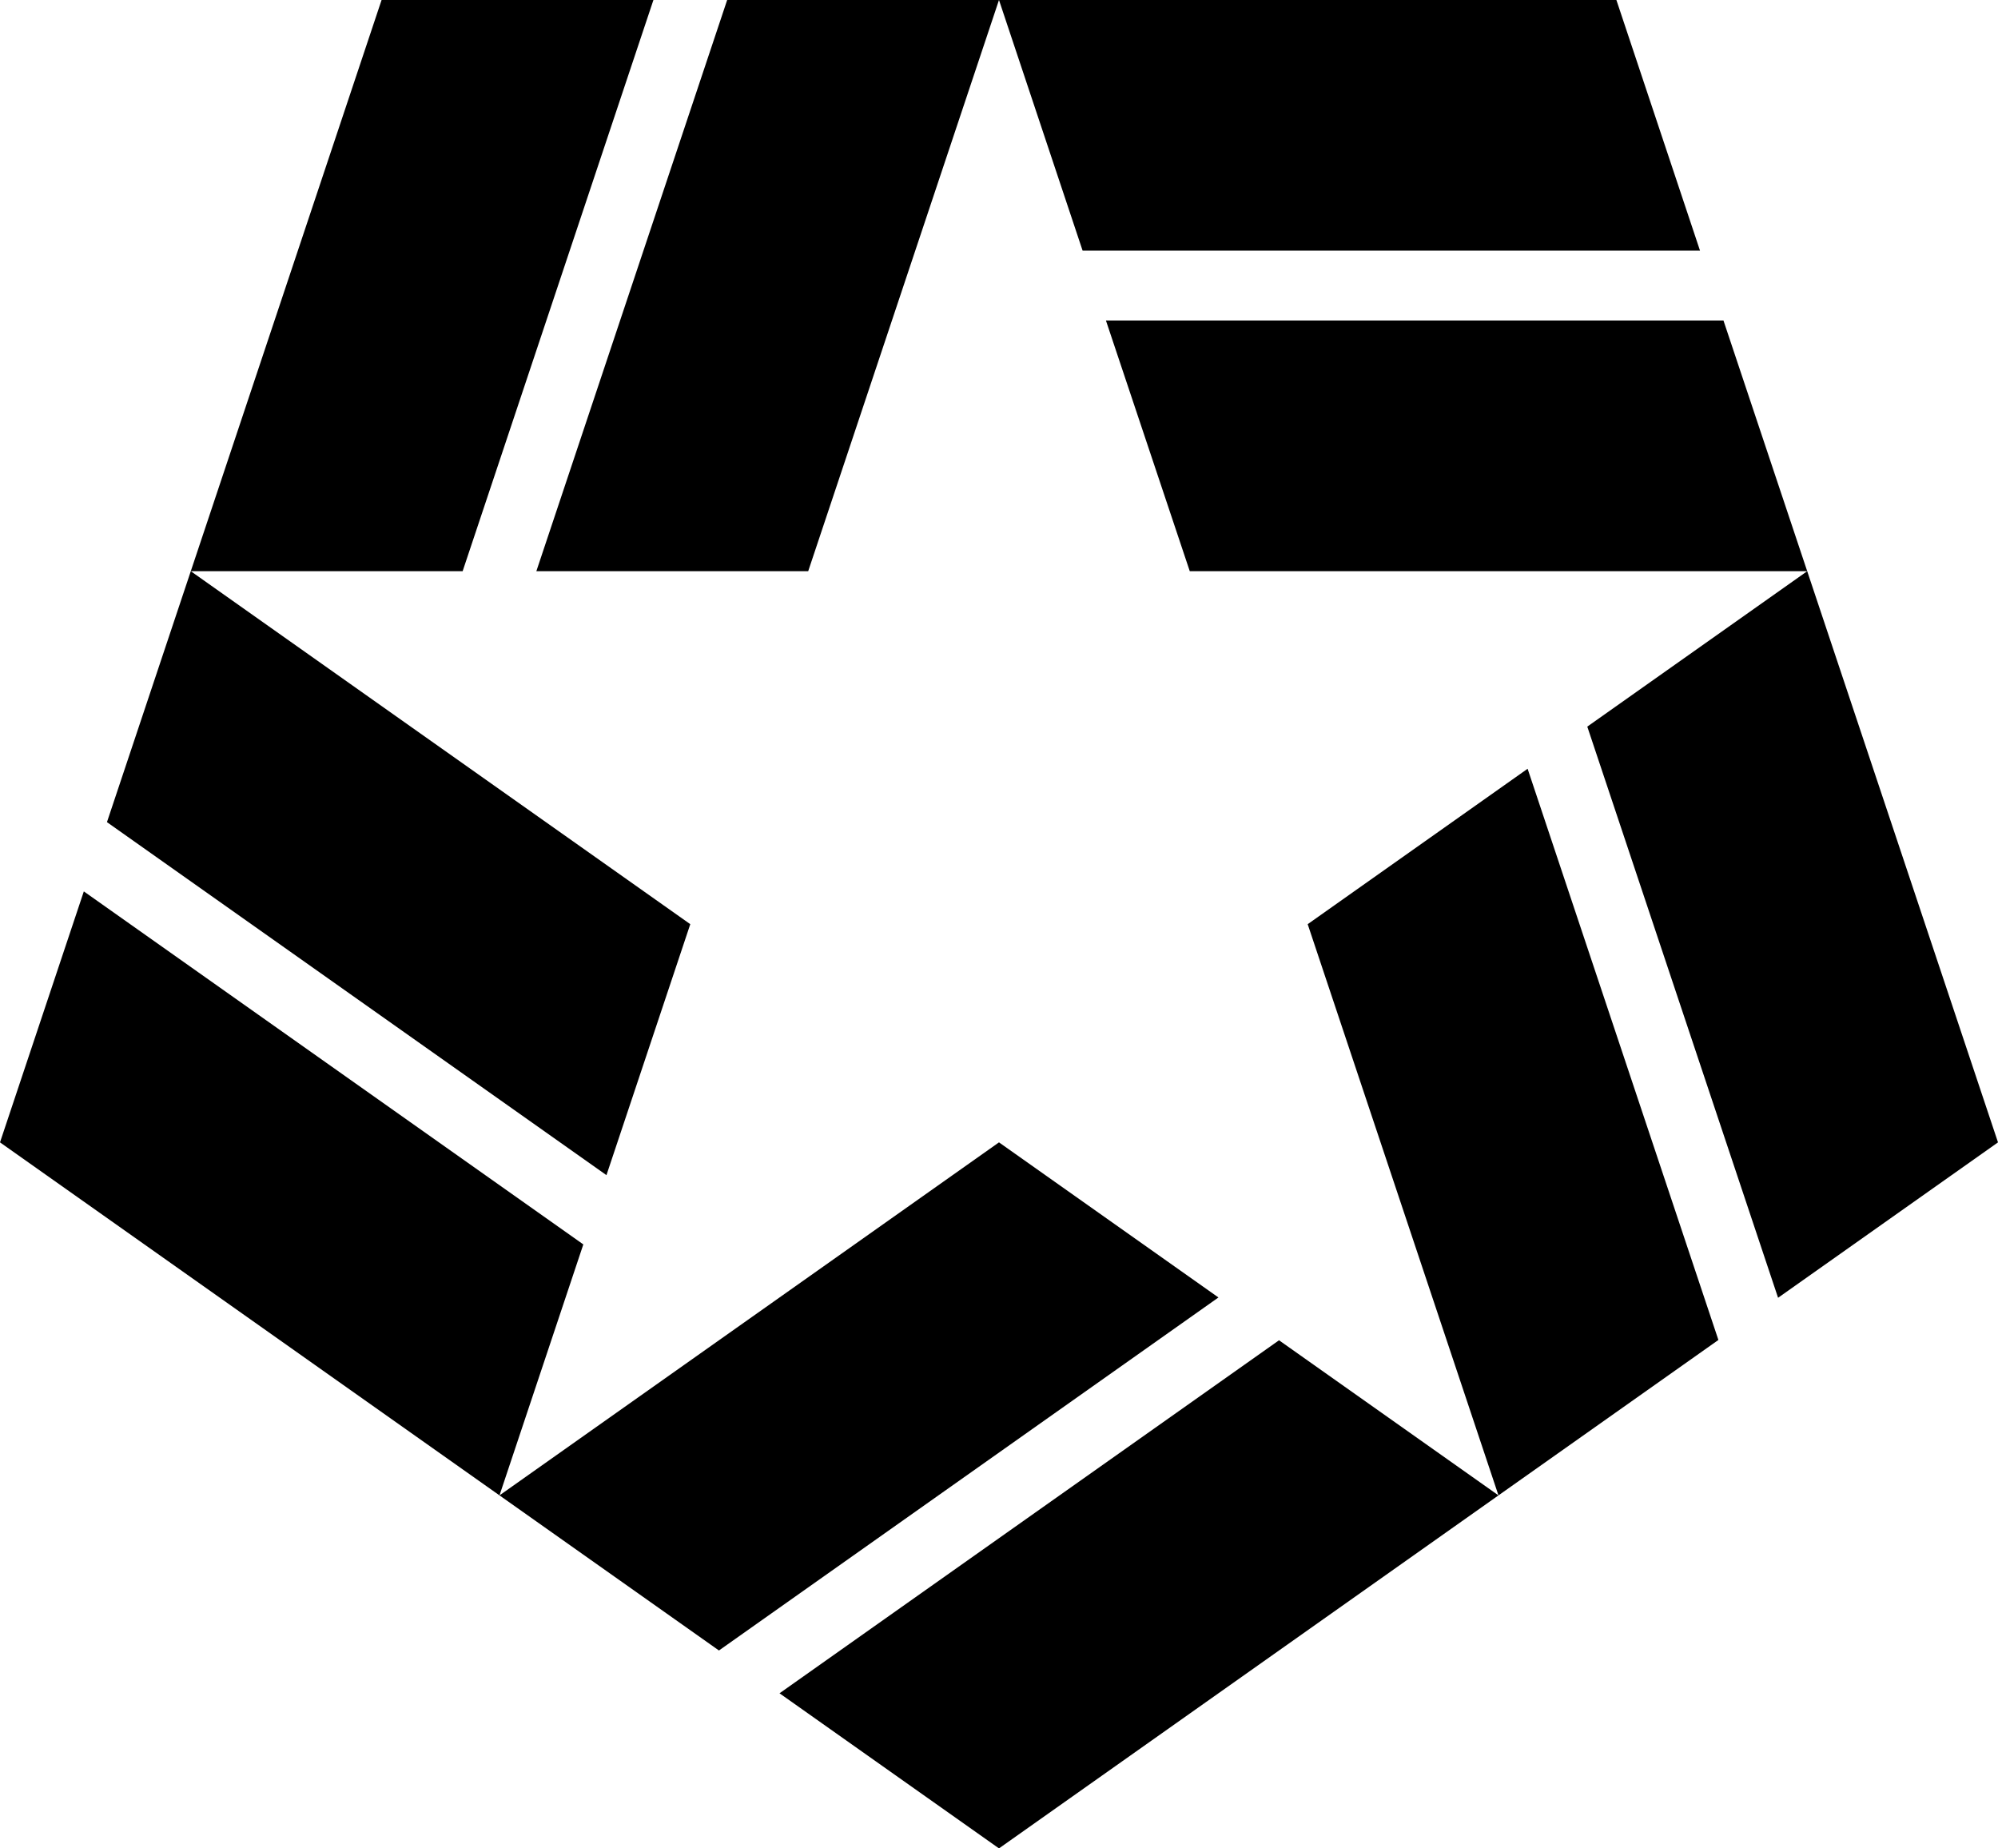 <svg xmlns="http://www.w3.org/2000/svg" width="641.85" viewBox="0 0 641.85 593.71" height="593.71" data-name="Layer 1"><path d="M347.78 80.5 320.92 0h198.34l26.86 80.5H347.78zM355.28 102.96h198.38l26.9 80.51H382.21l-26.93-80.51zM172.3 183.47 233.6 0h87.32l-61.29 183.47H172.3zM148.62 183.47H61.29L122.58 0h87.33l-61.29 183.47zM34.36 264.07l26.93-80.6 160.46 113.38-26.93 80.61L34.36 264.07zM26.93 286.32l160.46 113.39-26.93 80.61L0 366.93l26.93-80.61zM230.96 530.14l-70.5-49.82 160.46-113.39 70.5 49.82-160.46 113.39zM250.42 543.89 410.88 430.5l70.5 49.82-160.46 113.39-70.5-49.82zM420.09 296.85l70.65-49.92 61.29 183.47-70.65 49.92-61.29-183.47zM571.2 416.85l-61.29-183.46 70.65-49.92 61.29 183.46-70.65 49.92z"></path></svg>